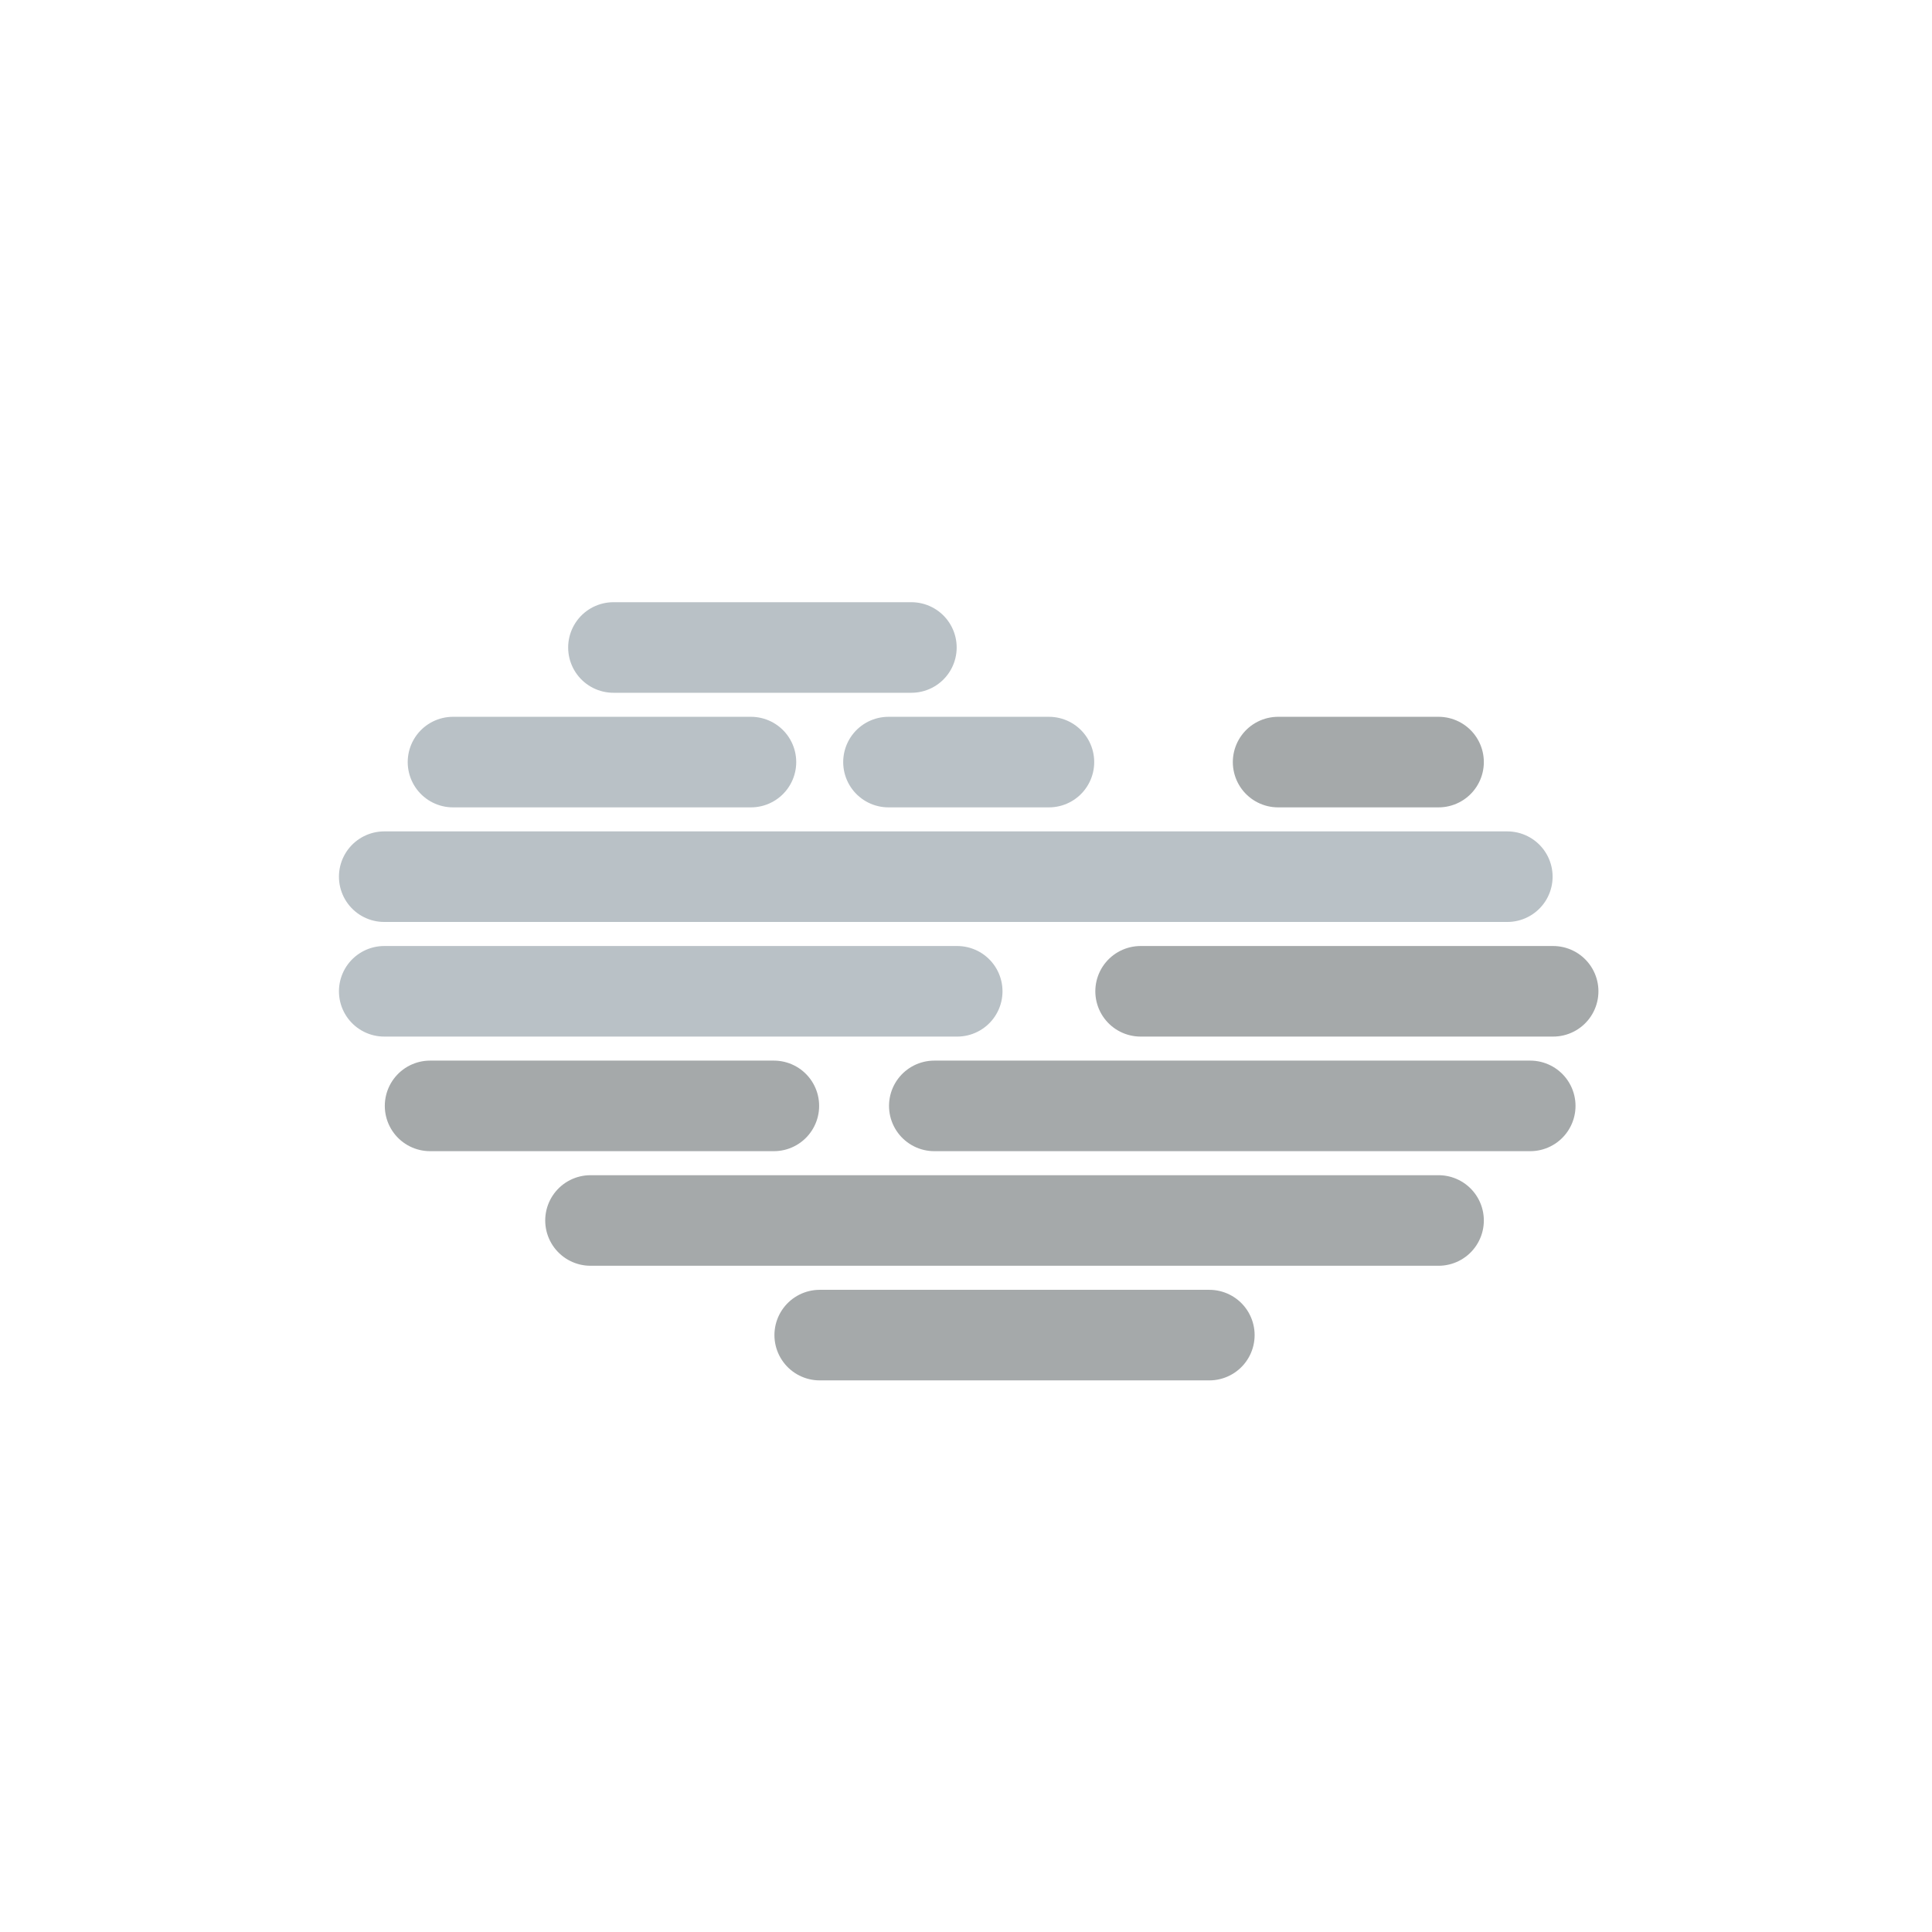 <?xml version="1.0" encoding="UTF-8" standalone="no"?>
<svg
   xmlns:dc="http://purl.org/dc/elements/1.1/"
   xmlns:cc="http://creativecommons.org/ns#"
   xmlns:rdf="http://www.w3.org/1999/02/22-rdf-syntax-ns#"
   xmlns:svg="http://www.w3.org/2000/svg"
   xmlns="http://www.w3.org/2000/svg"
   xmlns:sodipodi="http://sodipodi.sourceforge.net/DTD/sodipodi-0.dtd"
   xmlns:inkscape="http://www.inkscape.org/namespaces/inkscape"
   version="1.1"
   width="64"
   height="64"
   viewbox="0 0 64 64"
   id="svg36"
   sodipodi:docname="fog.svg"
   inkscape:version="1.0.1 (3bc2e813f5, 2020-09-07)">
  <sodipodi:namedview
     pagecolor="#ffffff"
     bordercolor="#666666"
     borderopacity="1"
     objecttolerance="10"
     gridtolerance="10"
     guidetolerance="10"
     inkscape:pageopacity="0"
     inkscape:pageshadow="2"
     inkscape:window-width="1558"
     inkscape:window-height="1295"
     id="namedview38"
     showgrid="false"
     inkscape:zoom="11.998142"
     inkscape:cx="32"
     inkscape:cy="32"
     inkscape:window-x="77"
     inkscape:window-y="751"
     inkscape:window-maximized="0"
     inkscape:current-layer="rainy-7"
     inkscape:document-rotation="0" />
  <defs
     id="defs19">
    <filter
       id="blur"
       width="200%"
       height="200%">
      <feGaussianBlur
         in="SourceAlpha"
         stdDeviation="3"
         id="feGaussianBlur2" />
      <feOffset
         dx="0"
         dy="4"
         result="offsetblur"
         id="feOffset4" />
      <feComponentTransfer
         id="feComponentTransfer8">
        <feFuncA
           type="linear"
           slope="0.05"
           id="feFuncA6" />
      </feComponentTransfer>
      <feMerge
         id="feMerge14">
        <feMergeNode
           id="feMergeNode10" />
        <feMergeNode
           in="SourceGraphic"
           id="feMergeNode12" />
      </feMerge>
    </filter>
    <style
       type="text/css"
       id="style17"><![CDATA[
/*
** RAIN
*/
@keyframes am-weather-rain {
  0% {
    stroke-dashoffset: 0;
  }

  100% {
    stroke-dashoffset: -100;
  }
}

.am-weather-rain-1 {
  -webkit-animation-name: am-weather-rain;
     -moz-animation-name: am-weather-rain;
      -ms-animation-name: am-weather-rain;
          animation-name: am-weather-rain;
  -webkit-animation-duration: 8s;
     -moz-animation-duration: 8s;
      -ms-animation-duration: 8s;
          animation-duration: 8s;
  -webkit-animation-timing-function: linear;
     -moz-animation-timing-function: linear;
      -ms-animation-timing-function: linear;
          animation-timing-function: linear;
  -webkit-animation-iteration-count: infinite;
     -moz-animation-iteration-count: infinite;
      -ms-animation-iteration-count: infinite;
          animation-iteration-count: infinite;
}

.am-weather-rain-2 {
  -webkit-animation-name: am-weather-rain;
     -moz-animation-name: am-weather-rain;
      -ms-animation-name: am-weather-rain;
          animation-name: am-weather-rain;
  -webkit-animation-delay: 0.25s;
     -moz-animation-delay: 0.25s;
      -ms-animation-delay: 0.25s;
          animation-delay: 0.25s;
  -webkit-animation-duration: 8s;
     -moz-animation-duration: 8s;
      -ms-animation-duration: 8s;
          animation-duration: 8s;
  -webkit-animation-timing-function: linear;
     -moz-animation-timing-function: linear;
      -ms-animation-timing-function: linear;
          animation-timing-function: linear;
  -webkit-animation-iteration-count: infinite;
     -moz-animation-iteration-count: infinite;
      -ms-animation-iteration-count: infinite;
          animation-iteration-count: infinite;
}
        ]]></style>
  </defs>
  <g
     filter="url(#blur)"
     id="rainy-7">
    <g
       style="shape-rendering:geometricPrecision;text-rendering:geometricPrecision"
       id="g948"
       transform="translate(0.797,-2.484)">
      <g
         id="el9yz2ec2vxm2_to"
         transform="translate(24.459,19.933)">
        <line
           id="el9yz2ec2vxm2"
           x1="19.524"
           y1="23.933"
           x2="29.394"
           y2="23.933"
           transform="translate(-24.459,-23.933)"
           fill="none"
           stroke="#b9c1c6"
           stroke-width="3"
           stroke-linecap="round"
           stroke-miterlimit="10" />
      </g>
      <g
         id="el9yz2ec2vxm3_to"
         transform="translate(19.144,23.729)">
        <line
           id="el9yz2ec2vxm3"
           x1="14.209"
           y1="27.729"
           x2="24.079"
           y2="27.729"
           transform="translate(-19.144,-27.729)"
           fill="none"
           stroke="#b9c1c6"
           stroke-width="3"
           stroke-linecap="round"
           stroke-miterlimit="10" />
      </g>
      <g
         id="el9yz2ec2vxm4_to"
         transform="translate(30.533,27.525)">
        <line
           id="el9yz2ec2vxm4"
           x1="11.931"
           y1="31.525"
           x2="49.135"
           y2="31.525"
           transform="translate(-30.533,-31.525)"
           fill="none"
           stroke="#b9c1c6"
           stroke-width="3"
           stroke-linecap="round"
           stroke-miterlimit="10" />
      </g>
      <g
         id="el9yz2ec2vxm5_to"
         transform="translate(43.82,31.322)">
        <line
           id="el9yz2ec2vxm5"
           x1="36.987"
           y1="35.322"
           x2="50.653"
           y2="35.322"
           transform="translate(-43.82,-35.322)"
           fill="none"
           stroke="#a5a9aa"
           stroke-width="3"
           stroke-linecap="round"
           stroke-miterlimit="10" />
      </g>
      <g
         id="el9yz2ec2vxm6_to"
         transform="translate(21.422,31.322)">
        <line
           id="el9yz2ec2vxm6"
           x1="11.931"
           y1="35.322"
           x2="30.912"
           y2="35.322"
           transform="translate(-21.422,-35.322)"
           fill="none"
           stroke="#b9c1c6"
           stroke-width="3"
           stroke-linecap="round"
           stroke-miterlimit="10" />
      </g>
      <g
         id="el9yz2ec2vxm7_to"
         transform="translate(40.024,35.118)">
        <line
           id="el9yz2ec2vxm7"
           x1="30.153"
           y1="39.118"
           x2="49.894"
           y2="39.118"
           transform="translate(-40.024,-39.118)"
           fill="none"
           stroke="#a5a9aa"
           stroke-width="3"
           stroke-linecap="round"
           stroke-miterlimit="10" />
      </g>
      <g
         id="el9yz2ec2vxm8_to"
         transform="translate(32.811,38.914)">
        <line
           id="el9yz2ec2vxm8"
           x1="18.764"
           y1="42.914"
           x2="46.857"
           y2="42.914"
           transform="translate(-32.811,-42.914)"
           fill="none"
           stroke="#a5a9aa"
           stroke-width="3"
           stroke-linecap="round"
           stroke-miterlimit="10" />
      </g>
      <g
         id="el9yz2ec2vxm9_to"
         transform="translate(32.811,42.711)">
        <line
           id="el9yz2ec2vxm9"
           x1="26.357"
           y1="46.711"
           x2="39.264"
           y2="46.711"
           transform="translate(-32.811,-46.711)"
           fill="none"
           stroke="#a5a9aa"
           stroke-width="3"
           stroke-linecap="round"
           stroke-miterlimit="10" />
      </g>
      <g
         id="el9yz2ec2vxm10_to"
         transform="translate(19.144,35.118)">
        <line
           id="el9yz2ec2vxm10"
           x1="13.45"
           y1="39.118"
           x2="24.838"
           y2="39.118"
           transform="translate(-19.144,-39.118)"
           fill="none"
           stroke="#a5a9aa"
           stroke-width="3"
           stroke-linecap="round"
           stroke-miterlimit="10" />
      </g>
      <g
         id="el9yz2ec2vxm11_to"
         transform="translate(31.292,23.729)">
        <line
           id="el9yz2ec2vxm11"
           x1="28.635"
           y1="27.729"
           x2="33.95"
           y2="27.729"
           transform="translate(-31.292,-27.729)"
           fill="none"
           stroke="#b9c1c6"
           stroke-width="3"
           stroke-linecap="round"
           stroke-miterlimit="10" />
      </g>
      <g
         id="el9yz2ec2vxm12_to"
         transform="translate(44.2,23.729)">
        <line
           id="el9yz2ec2vxm12"
           x1="41.542"
           y1="27.729"
           x2="46.857"
           y2="27.729"
           transform="translate(-44.2,-27.729)"
           fill="none"
           stroke="#a5a9aa"
           stroke-width="3"
           stroke-linecap="round"
           stroke-miterlimit="10" />
      </g>
    </g>
  </g>
  <style
     id="style2"><![CDATA[#erwehhtipo1o2_to {animation: erwehhtipo1o2_to__to 8000ms linear infinite normal forwards}@keyframes erwehhtipo1o2_to__to { 0% {transform: translate(24.459px,23.933px)} 25% {transform: translate(26px,23.93px)} 50% {transform: translate(24.459px,23.933px)} 75% {transform: translate(22.46px,23.933px)} 100% {transform: translate(24.459px,23.933px)} }#erwehhtipo1o3_to {animation: erwehhtipo1o3_to__to 8000ms linear infinite normal forwards}@keyframes erwehhtipo1o3_to__to { 0% {transform: translate(19.144px,27.729px)} 25% {transform: translate(17px,27.729px)} 50% {transform: translate(19.144px,27.729px)} 75% {transform: translate(21.14px,27.729px)} 100% {transform: translate(19.144px,27.729px)} }#erwehhtipo1o4_to {animation: erwehhtipo1o4_to__to 8000ms linear infinite normal forwards}@keyframes erwehhtipo1o4_to__to { 0% {transform: translate(30.533px,31.525px)} 25% {transform: translate(32.53px,31.53px)} 50% {transform: translate(30.533px,31.525px)} 75% {transform: translate(28.53px,31.525px)} 100% {transform: translate(30.533px,31.525px)} }#erwehhtipo1o5_to {animation: erwehhtipo1o5_to__to 8000ms linear infinite normal forwards}@keyframes erwehhtipo1o5_to__to { 0% {transform: translate(43.82px,35.322px)} 25% {transform: translate(41.02px,35.322px)} 50% {transform: translate(43.82px,35.322px)} 75% {transform: translate(45.82px,35.322px)} 100% {transform: translate(43.82px,35.322px)} }#erwehhtipo1o6_to {animation: erwehhtipo1o6_to__to 8000ms linear infinite normal forwards}@keyframes erwehhtipo1o6_to__to { 0% {transform: translate(21.422px,35.322px)} 25% {transform: translate(19px,35.322px)} 50% {transform: translate(21.422px,35.322px)} 75% {transform: translate(23.42px,35.322px)} 100% {transform: translate(21.422px,35.322px)} }#erwehhtipo1o7_to {animation: erwehhtipo1o7_to__to 8000ms linear infinite normal forwards}@keyframes erwehhtipo1o7_to__to { 0% {transform: translate(40.403px,39.118px)} 25% {transform: translate(42.02px,39.118px)} 50% {transform: translate(40.024px,39.118px)} 75% {transform: translate(38.02px,39.118px)} 100% {transform: translate(40.024px,39.118px)} }#erwehhtipo1o8_to {animation: erwehhtipo1o8_to__to 8000ms linear infinite normal forwards}@keyframes erwehhtipo1o8_to__to { 0% {transform: translate(32px,42.914px)} 25% {transform: translate(30px,42.914px)} 50% {transform: translate(32px,42.914px)} 75% {transform: translate(34px,42.914px)} 100% {transform: translate(32px,42.914px)} }#erwehhtipo1o9_to {animation: erwehhtipo1o9_to__to 8000ms linear infinite normal forwards}@keyframes erwehhtipo1o9_to__to { 0% {transform: translate(32.811px,46.711px)} 25% {transform: translate(34px,46.711px)} 50% {transform: translate(32.81px,46.711px)} 75% {transform: translate(30.81px,46.711px)} 100% {transform: translate(32.81px,46.711px)} }#erwehhtipo1o10_to {animation: erwehhtipo1o10_to__to 8000ms linear infinite normal forwards}@keyframes erwehhtipo1o10_to__to { 0% {transform: translate(19.144px,39.118px)} 25% {transform: translate(21.14px,39.118px)} 50% {transform: translate(19.144px,39.118px)} 75% {transform: translate(17.14px,39.118px)} 100% {transform: translate(19.144px,39.118px)} }#erwehhtipo1o11_to {animation: erwehhtipo1o11_to__to 8000ms linear infinite normal forwards}@keyframes erwehhtipo1o11_to__to { 0% {transform: translate(31.292px,27.729px)} 25% {transform: translate(29px,27.729px)} 50% {transform: translate(31.292px,27.729px)} 75% {transform: translate(33.29px,27.729px)} 100% {transform: translate(31.292px,27.729px)} }#erwehhtipo1o12_to {animation: erwehhtipo1o12_to__to 8000ms linear infinite normal forwards}@keyframes erwehhtipo1o12_to__to { 0% {transform: translate(44.2px,27.729px)} 25% {transform: translate(42px,27.729px)} 50% {transform: translate(44.2px,27.729px)} 75% {transform: translate(46.2px,27.729px)} 100% {transform: translate(44.2px,27.729px)} }]]></style>
  <style
     id="style2-8"><![CDATA[#el9yz2ec2vxm2_to {animation: el9yz2ec2vxm2_to__to 8000ms linear infinite normal forwards}@keyframes el9yz2ec2vxm2_to__to { 0% {transform: translate(24.459px,23.933px)} 35% {transform: translate(24.459px,23.933px)} 60% {transform: translate(30px,23.93px)} 85% {transform: translate(24.459px,23.933px)} 100% {transform: translate(24.459px,23.933px)} }#el9yz2ec2vxm3_to {animation: el9yz2ec2vxm3_to__to 8000ms linear infinite normal forwards}@keyframes el9yz2ec2vxm3_to__to { 0% {transform: translate(19.144px,27.729px)} 25% {transform: translate(16px,27.729px)} 50% {transform: translate(19.144px,27.729px)} 100% {transform: translate(19.144px,27.729px)} }#el9yz2ec2vxm4_to {animation: el9yz2ec2vxm4_to__to 8000ms linear infinite normal forwards}@keyframes el9yz2ec2vxm4_to__to { 0% {transform: translate(30.533px,31.525px)} 37.5% {transform: translate(30.533px,31.525px)} 62.5% {transform: translate(33.53px,31.53px)} 87.5% {transform: translate(30.533px,31.525px)} 100% {transform: translate(30.533px,31.525px)} }#el9yz2ec2vxm5_to {animation: el9yz2ec2vxm5_to__to 8000ms linear infinite normal forwards}@keyframes el9yz2ec2vxm5_to__to { 0% {transform: translate(43.82px,35.322px)} 13.75% {transform: translate(43.82px,35.322px)} 38.75% {transform: translate(41.02px,35.322px)} 63.75% {transform: translate(43.82px,35.322px)} 100% {transform: translate(43.82px,35.322px)} }#el9yz2ec2vxm6_to {animation: el9yz2ec2vxm6_to__to 8000ms linear infinite normal forwards}@keyframes el9yz2ec2vxm6_to__to { 0% {transform: translate(21.422px,35.322px)} 18.75% {transform: translate(21.422px,35.322px)} 43.75% {transform: translate(18px,35.322px)} 68.75% {transform: translate(21.422px,35.322px)} 100% {transform: translate(21.422px,35.322px)} }#el9yz2ec2vxm7_to {animation: el9yz2ec2vxm7_to__to 8000ms linear infinite normal forwards}@keyframes el9yz2ec2vxm7_to__to { 0% {transform: translate(40.024px,39.118px)} 38.75% {transform: translate(40.024px,39.118px)} 63.75% {transform: translate(42.02px,39.118px)} 88.75% {transform: translate(40.024px,39.118px)} 100% {transform: translate(40.024px,39.118px)} }#el9yz2ec2vxm8_to {animation: el9yz2ec2vxm8_to__to 8000ms linear infinite normal forwards}@keyframes el9yz2ec2vxm8_to__to { 0% {transform: translate(32.811px,42.914px)} 21.25% {transform: translate(32.811px,42.914px)} 46.25% {transform: translate(34.81px,42.914px)} 71.25% {transform: translate(32.811px,42.914px)} 100% {transform: translate(32.811px,42.914px)} }#el9yz2ec2vxm9_to {animation: el9yz2ec2vxm9_to__to 8000ms linear infinite normal forwards}@keyframes el9yz2ec2vxm9_to__to { 0% {transform: translate(32.811px,46.711px)} 25% {transform: translate(30.81px,46.711px)} 50% {transform: translate(32.81px,46.711px)} 100% {transform: translate(32.81px,46.711px)} }#el9yz2ec2vxm10_to {animation: el9yz2ec2vxm10_to__to 8000ms linear infinite normal forwards}@keyframes el9yz2ec2vxm10_to__to { 0% {transform: translate(19.144px,39.118px)} 25% {transform: translate(21.14px,39.118px)} 50% {transform: translate(19.144px,39.118px)} 100% {transform: translate(19.144px,39.118px)} }#el9yz2ec2vxm11_to {animation: el9yz2ec2vxm11_to__to 8000ms linear infinite normal forwards}@keyframes el9yz2ec2vxm11_to__to { 0% {transform: translate(31.292px,27.729px)} 25% {transform: translate(28px,27.729px)} 50% {transform: translate(31.292px,27.729px)} 100% {transform: translate(31.292px,27.729px)} }#el9yz2ec2vxm12_to {animation: el9yz2ec2vxm12_to__to 8000ms linear infinite normal forwards}@keyframes el9yz2ec2vxm12_to__to { 0% {transform: translate(44.2px,27.729px)} 16.25% {transform: translate(44.2px,27.729px)} 41.25% {transform: translate(41px,27.729px)} 66.25% {transform: translate(44.2px,27.729px)} 100% {transform: translate(44.2px,27.729px)} }]]></style>
</svg>
